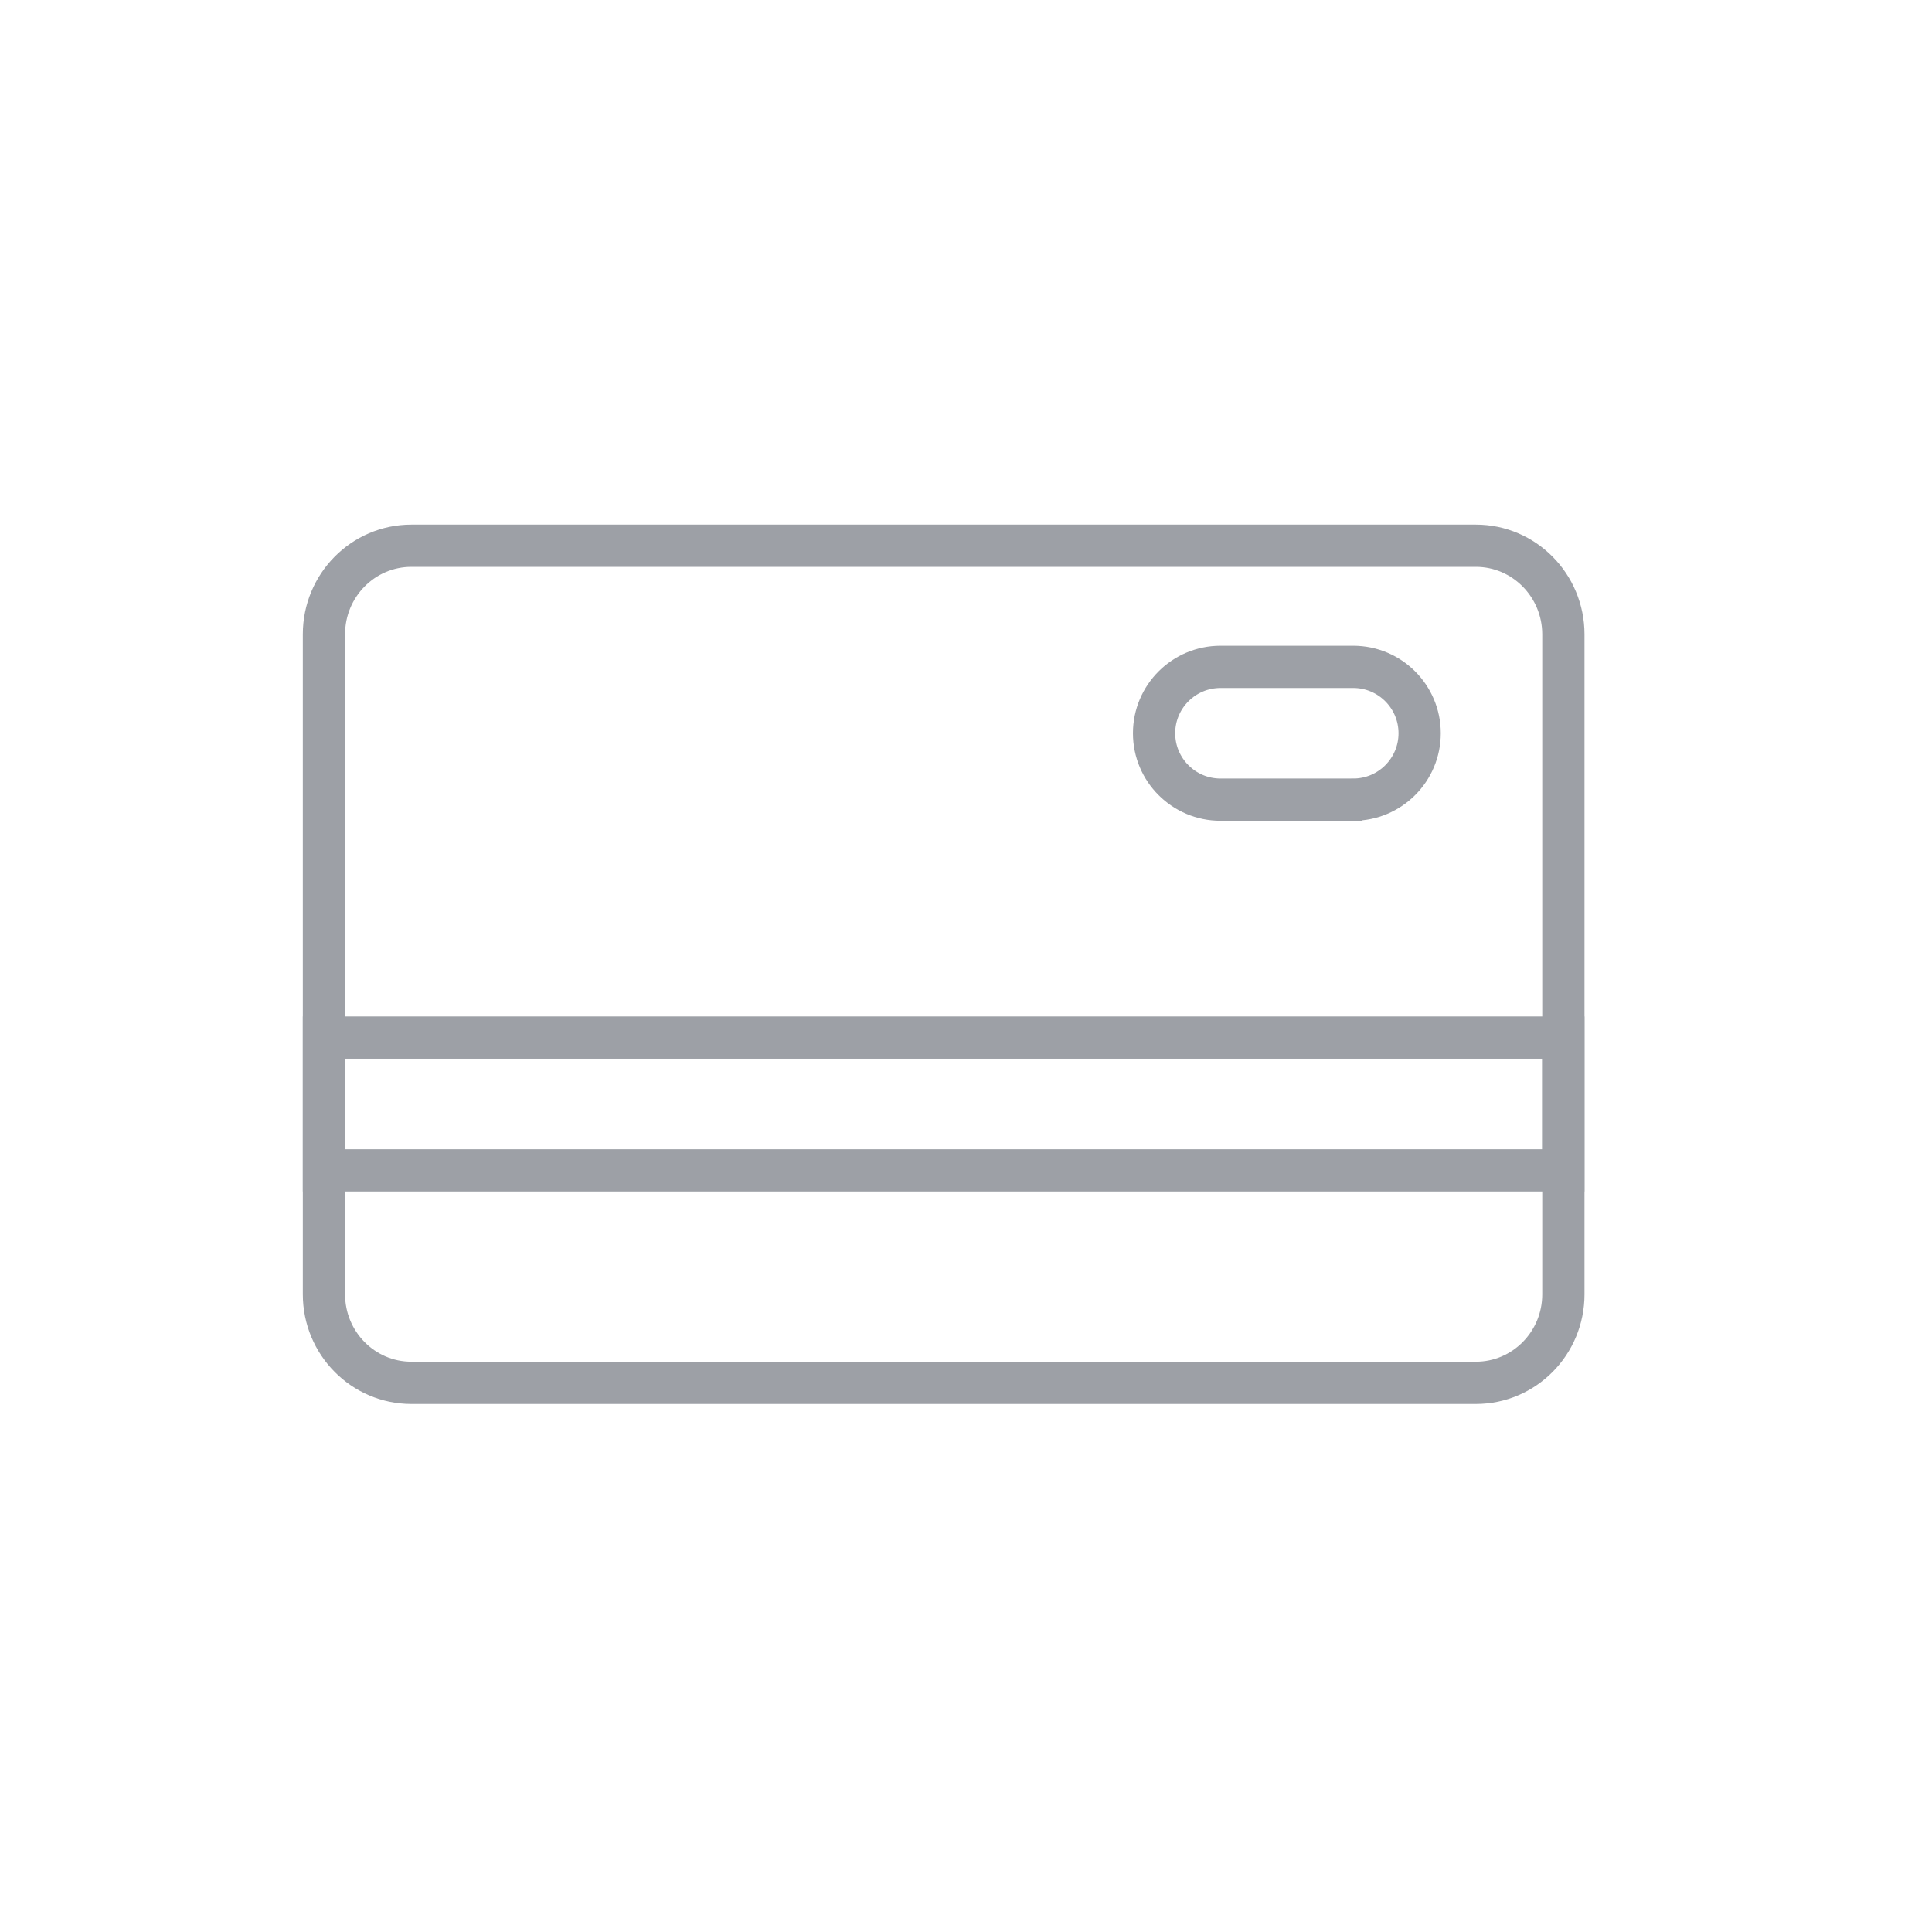 <?xml version="1.0" encoding="UTF-8" standalone="no"?>
<svg
   xmlns:dc="http://purl.org/dc/elements/1.1/"
   xmlns:cc="http://creativecommons.org/ns#"
   xmlns:rdf="http://www.w3.org/1999/02/22-rdf-syntax-ns#"
   xmlns:svg="http://www.w3.org/2000/svg"
   xmlns="http://www.w3.org/2000/svg"
   viewBox="0 0 42.667 42.667"
   height="42.667"
   width="42.667"
   xml:space="preserve"
   id="svg2"
   version="1.1"><defs
     id="defs6"><clipPath
       id="clipPath30"
       clipPathUnits="userSpaceOnUse"><path
         style="clip-rule:evenodd"
         id="path28"
         d="M 5,8.732 H 26.267 V 23.333 H 5 Z" /></clipPath><clipPath
       id="clipPath36"
       clipPathUnits="userSpaceOnUse"><path
         id="path34"
         d="M 1,9 H 30 V 19 H 1 Z" /></clipPath><clipPath
       id="clipPath40"
       clipPathUnits="userSpaceOnUse"><path
         id="path38"
         d="M 5,8 H 27 V 24 H 5 Z" /></clipPath></defs><g
     transform="matrix(1.333,0,0,-1.333,0,42.667)"
     id="g10"><g
       id="g12" /><g
       id="g14"><g
         transform="matrix(1,0,0,-1,5.367,22.967)"
         id="g16"><path
           id="path18"
           style="fill:none;stroke:#9da0a6;stroke-width:0.7;stroke-linecap:round;stroke-linejoin:miter;stroke-miterlimit:10;stroke-dasharray:none;stroke-opacity:1"
           d="M 19.084,0 H 1.449 C 0.648,0 0,0.657 0,1.467 v 9.387 1.548 c 0,0.81 0.648,1.467 1.449,1.467 H 19.084 c 0.801,0 1.45,-0.656 1.45,-1.467 V 10.853 1.467 C 20.533,0.657 19.884,0 19.084,0 Z" /></g><g
         transform="matrix(1,0,0,-1,19.12,20.96)"
         id="g20"><path
           id="path22"
           style="fill:none;stroke:#9da0a6;stroke-width:0.7;stroke-linecap:butt;stroke-linejoin:miter;stroke-miterlimit:10;stroke-dasharray:none;stroke-opacity:1"
           d="M 3.3,2.2 H 1.1 C 0.493,2.2 0,1.707 0,1.1 0,0.493 0.493,0 1.1,0 h 2.2 c 0.607,0 1.1,0.493 1.1,1.1 0,0.607 -0.493,1.1 -1.1,1.1 z" /></g></g><g
       id="g24"><g
         clip-path="url(#clipPath30)"
         id="g26"><g
           id="g32" /><g
           id="g54"><g
             id="g52"
             clip-path="url(#clipPath36)"><g
               id="g42" /><g
               id="g50"><g
                 id="g48"
                 clip-path="url(#clipPath40)"><g
                   id="g46"
                   transform="matrix(1,0,0,-1,5.367,14.818)"><path
                     id="path44"
                     style="fill:none;stroke:#9da0a6;stroke-width:0.7;stroke-linecap:butt;stroke-linejoin:miter;stroke-miterlimit:10;stroke-dasharray:none;stroke-opacity:1"
                     d="M 0,2.2 H 20.533 V 0 H 0 Z" /></g></g></g></g></g></g></g></g></svg>